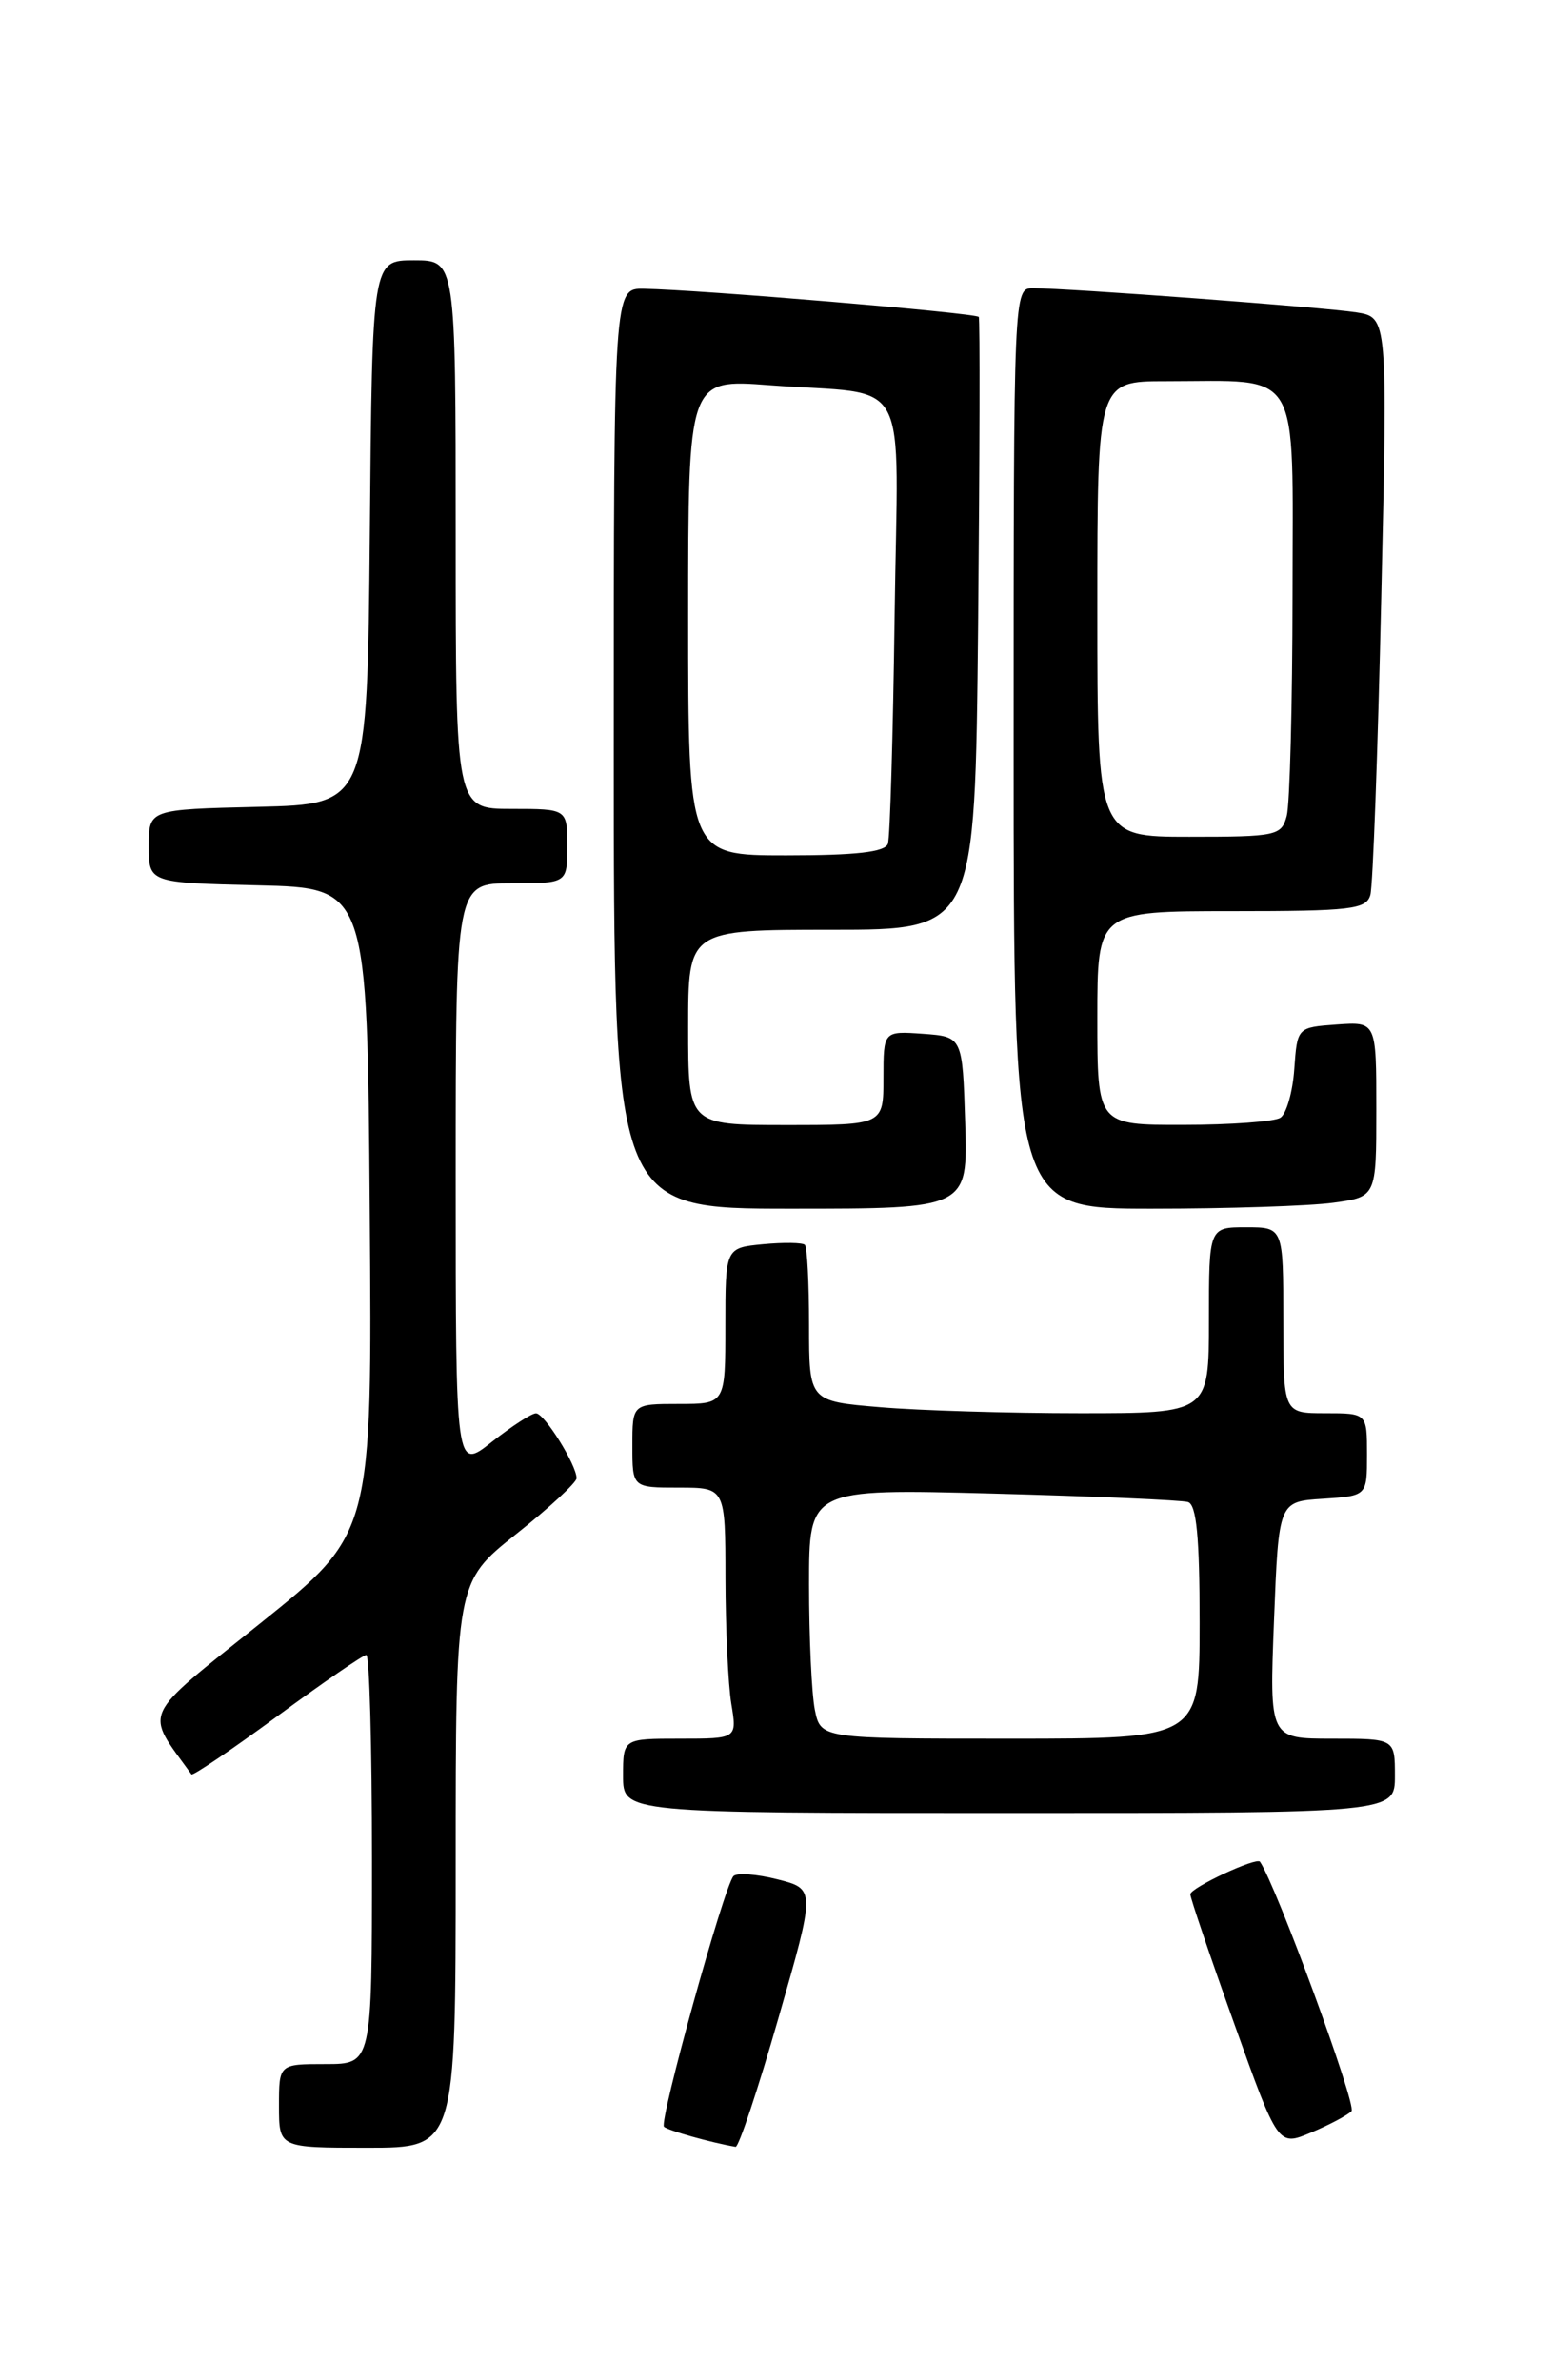 <?xml version="1.0" encoding="UTF-8" standalone="no"?>
<!DOCTYPE svg PUBLIC "-//W3C//DTD SVG 1.1//EN" "http://www.w3.org/Graphics/SVG/1.1/DTD/svg11.dtd" >
<svg xmlns="http://www.w3.org/2000/svg" xmlns:xlink="http://www.w3.org/1999/xlink" version="1.1" viewBox="0 0 167 256">
 <g >
 <path fill="currentColor"
d=" M 49.00 200.59 C 49.00 170.17 49.00 170.17 55.50 165.00 C 59.08 162.16 62.00 159.45 62.00 158.99 C 62.00 157.56 58.54 152.01 57.64 152.01 C 57.17 152.00 55.04 153.39 52.89 155.08 C 49.00 158.17 49.00 158.17 49.00 126.58 C 49.00 95.00 49.00 95.00 55.00 95.00 C 61.00 95.00 61.00 95.00 61.00 91.00 C 61.00 87.00 61.00 87.00 55.00 87.00 C 49.00 87.00 49.00 87.00 49.00 57.50 C 49.00 28.00 49.00 28.00 44.52 28.00 C 40.03 28.00 40.03 28.00 39.77 57.25 C 39.50 86.50 39.50 86.50 27.75 86.78 C 16.00 87.06 16.00 87.06 16.00 91.00 C 16.00 94.94 16.00 94.94 27.75 95.22 C 39.50 95.50 39.50 95.50 39.76 130.21 C 40.03 164.93 40.03 164.93 28.02 174.57 C 14.98 185.03 15.53 183.83 20.59 190.84 C 20.73 191.02 24.88 188.21 29.81 184.59 C 34.74 180.96 39.06 178.00 39.39 178.00 C 39.73 178.00 40.00 187.90 40.00 200.00 C 40.00 222.00 40.00 222.00 35.00 222.00 C 30.00 222.00 30.00 222.00 30.00 226.50 C 30.00 231.00 30.00 231.00 39.50 231.00 C 49.00 231.00 49.00 231.00 49.00 200.59 Z  M 83.70 217.08 C 87.70 203.17 87.70 203.17 83.60 202.13 C 81.35 201.56 79.22 201.41 78.87 201.79 C 77.85 202.91 70.85 228.18 71.40 228.74 C 71.81 229.14 76.47 230.45 79.10 230.90 C 79.43 230.95 81.50 224.74 83.70 217.08 Z  M 145.33 227.07 C 145.93 226.47 137.22 202.74 135.49 200.24 C 135.13 199.71 128.00 203.04 128.00 203.74 C 128.00 204.13 130.12 210.39 132.72 217.65 C 137.44 230.85 137.44 230.85 140.97 229.37 C 142.91 228.56 144.87 227.52 145.33 227.07 Z  M 150.00 191.00 C 150.00 187.00 150.00 187.00 143.25 187.00 C 136.50 187.00 136.50 187.00 137.00 174.25 C 137.50 161.50 137.50 161.50 142.25 161.20 C 147.00 160.89 147.00 160.89 147.00 156.45 C 147.00 152.00 147.00 152.00 142.50 152.00 C 138.00 152.00 138.00 152.00 138.00 142.00 C 138.00 132.00 138.00 132.00 134.00 132.00 C 130.00 132.00 130.00 132.00 130.00 142.00 C 130.00 152.00 130.00 152.00 116.15 152.00 C 108.53 152.00 98.86 151.71 94.65 151.35 C 87.00 150.71 87.00 150.71 87.00 142.52 C 87.00 138.02 86.80 134.13 86.55 133.89 C 86.31 133.64 84.28 133.61 82.05 133.82 C 78.00 134.21 78.00 134.21 78.00 142.61 C 78.00 151.00 78.00 151.00 73.00 151.00 C 68.00 151.00 68.00 151.00 68.00 155.50 C 68.00 160.00 68.00 160.00 73.00 160.00 C 78.00 160.00 78.00 160.00 78.01 169.75 C 78.02 175.11 78.30 181.19 78.64 183.25 C 79.26 187.00 79.26 187.00 73.13 187.00 C 67.00 187.00 67.00 187.00 67.00 191.00 C 67.00 195.00 67.00 195.00 108.50 195.00 C 150.00 195.00 150.00 195.00 150.00 191.00 Z  M 103.79 120.75 C 103.50 111.50 103.50 111.50 99.25 111.19 C 95.00 110.89 95.00 110.89 95.00 115.94 C 95.00 121.00 95.00 121.00 84.50 121.00 C 74.00 121.00 74.00 121.00 74.00 110.50 C 74.00 100.00 74.00 100.00 89.43 100.00 C 104.85 100.00 104.85 100.00 105.18 67.25 C 105.35 49.24 105.39 34.31 105.25 34.09 C 105.01 33.67 75.20 31.16 69.25 31.06 C 66.00 31.00 66.00 31.00 66.00 80.50 C 66.00 130.00 66.00 130.00 85.04 130.00 C 104.08 130.00 104.08 130.00 103.79 120.75 Z  M 143.36 129.36 C 148.00 128.73 148.00 128.73 148.00 119.31 C 148.00 109.89 148.00 109.89 143.75 110.19 C 139.50 110.50 139.50 110.50 139.18 114.98 C 139.01 117.45 138.33 119.81 137.68 120.22 C 137.03 120.63 132.34 120.98 127.25 120.98 C 118.00 121.00 118.00 121.00 118.00 109.50 C 118.00 98.00 118.00 98.00 132.43 98.00 C 145.32 98.00 146.92 97.81 147.36 96.25 C 147.63 95.29 148.16 80.92 148.53 64.32 C 149.22 34.13 149.22 34.13 145.86 33.60 C 142.44 33.06 114.93 31.00 111.10 31.00 C 109.00 31.00 109.00 31.00 109.00 80.50 C 109.00 130.00 109.00 130.00 123.86 130.00 C 132.03 130.00 140.81 129.71 143.36 129.36 Z  M 87.62 183.88 C 87.28 182.16 87.00 176.11 87.00 170.43 C 87.00 160.12 87.00 160.12 106.75 160.64 C 117.61 160.93 127.06 161.34 127.75 161.55 C 128.66 161.83 129.00 165.32 129.00 174.47 C 129.00 187.00 129.00 187.00 108.62 187.00 C 88.25 187.00 88.25 187.00 87.62 183.88 Z  M 74.00 66.38 C 74.00 40.76 74.00 40.76 82.75 41.43 C 98.22 42.60 96.55 39.51 96.20 66.27 C 96.03 79.05 95.71 90.06 95.48 90.75 C 95.18 91.64 92.07 92.00 84.53 92.00 C 74.00 92.00 74.00 92.00 74.00 66.38 Z  M 118.00 65.50 C 118.00 41.00 118.00 41.00 125.38 41.00 C 140.11 41.00 139.00 39.14 138.99 63.88 C 138.98 75.77 138.70 86.51 138.37 87.75 C 137.80 89.89 137.29 90.00 127.88 90.00 C 118.00 90.00 118.00 90.00 118.00 65.50 Z "/>
</g>
</svg>